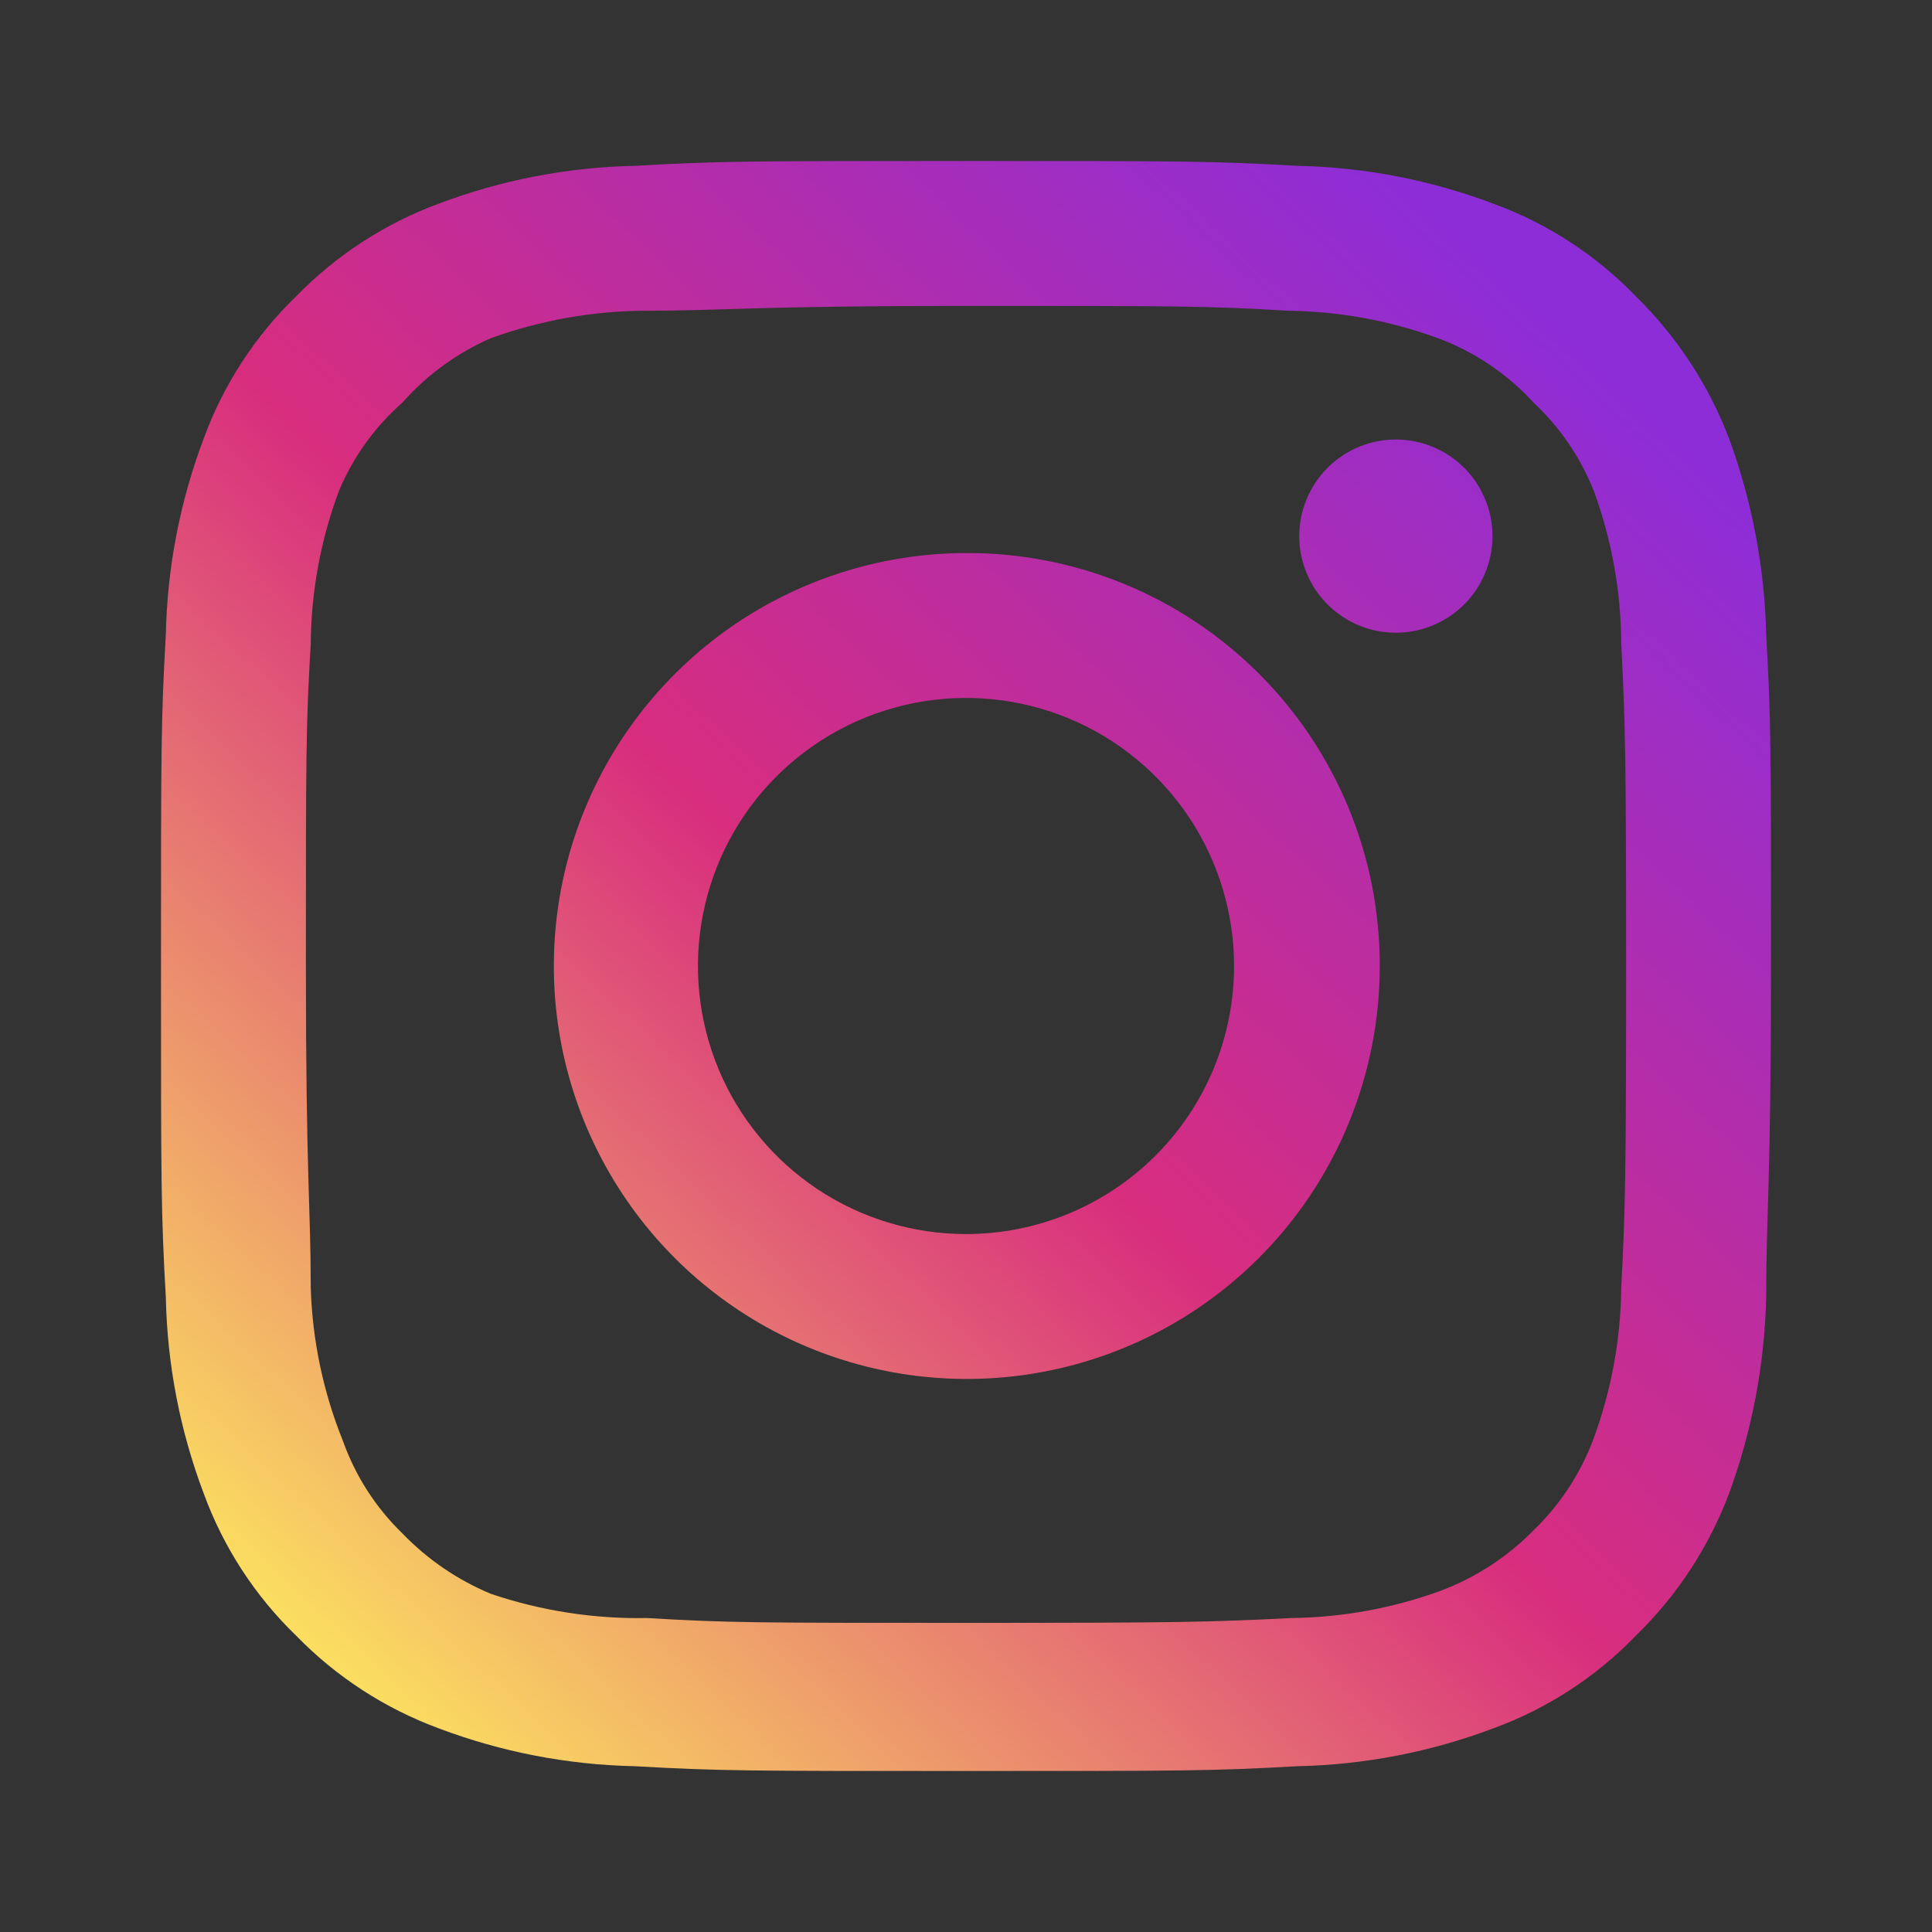 <svg width="51" height="51" viewBox="0 0 51 51" fill="none" xmlns="http://www.w3.org/2000/svg">
<rect x="0" y="0" width="51" height="51" fill="#333333" stroke="none"/>
<path d="M36.847 11.602C36.343 11.602 35.85 11.752 35.431 12.032C35.011 12.312 34.685 12.711 34.492 13.177C34.299 13.643 34.248 14.155 34.346 14.65C34.445 15.145 34.688 15.599 35.044 15.956C35.401 16.312 35.855 16.555 36.35 16.654C36.845 16.752 37.357 16.701 37.823 16.508C38.289 16.315 38.688 15.989 38.968 15.569C39.248 15.15 39.398 14.657 39.398 14.152C39.398 13.476 39.129 12.828 38.651 12.349C38.172 11.871 37.524 11.602 36.847 11.602ZM46.623 16.745C46.581 14.982 46.251 13.238 45.645 11.581C45.105 10.164 44.264 8.881 43.18 7.82C42.128 6.731 40.842 5.895 39.419 5.376C37.767 4.752 36.021 4.414 34.255 4.378C32.002 4.25 31.28 4.25 25.5 4.25C19.72 4.25 18.997 4.25 16.745 4.378C14.979 4.414 13.233 4.752 11.581 5.376C10.161 5.9 8.876 6.735 7.82 7.82C6.731 8.872 5.895 10.158 5.376 11.581C4.752 13.233 4.414 14.979 4.378 16.745C4.25 18.997 4.25 19.72 4.25 25.5C4.25 31.28 4.25 32.002 4.378 34.255C4.414 36.021 4.752 37.767 5.376 39.419C5.895 40.842 6.731 42.128 7.82 43.18C8.876 44.265 10.161 45.1 11.581 45.624C13.233 46.248 14.979 46.586 16.745 46.623C18.997 46.75 19.72 46.75 25.5 46.75C31.28 46.75 32.002 46.75 34.255 46.623C36.021 46.586 37.767 46.248 39.419 45.624C40.842 45.105 42.128 44.269 43.18 43.18C44.269 42.123 45.11 40.839 45.645 39.419C46.251 37.763 46.581 36.018 46.623 34.255C46.623 32.002 46.75 31.28 46.75 25.5C46.75 19.72 46.75 18.997 46.623 16.745ZM42.797 34C42.782 35.349 42.538 36.685 42.075 37.953C41.736 38.877 41.191 39.713 40.481 40.396C39.792 41.099 38.958 41.642 38.038 41.99C36.77 42.453 35.434 42.697 34.085 42.712C31.96 42.819 31.174 42.84 25.585 42.84C19.996 42.84 19.21 42.84 17.085 42.712C15.684 42.739 14.29 42.523 12.963 42.075C12.082 41.71 11.287 41.167 10.625 40.481C9.92 39.799 9.382 38.962 9.053 38.038C8.534 36.752 8.246 35.385 8.203 34C8.203 31.875 8.075 31.089 8.075 25.5C8.075 19.911 8.075 19.125 8.203 17C8.212 15.621 8.464 14.254 8.946 12.963C9.32 12.066 9.895 11.266 10.625 10.625C11.271 9.894 12.069 9.314 12.963 8.925C14.258 8.458 15.623 8.213 17 8.203C19.125 8.203 19.911 8.075 25.5 8.075C31.089 8.075 31.875 8.075 34 8.203C35.349 8.218 36.685 8.462 37.953 8.925C38.918 9.283 39.785 9.866 40.481 10.625C41.178 11.278 41.722 12.076 42.075 12.963C42.547 14.257 42.792 15.623 42.797 17C42.904 19.125 42.925 19.911 42.925 25.5C42.925 31.089 42.904 31.875 42.797 34ZM25.5 14.599C23.345 14.603 21.239 15.246 19.449 16.446C17.66 17.647 16.266 19.351 15.444 21.343C14.622 23.335 14.409 25.526 14.832 27.64C15.255 29.753 16.295 31.693 17.82 33.216C19.346 34.738 21.288 35.774 23.402 36.193C25.516 36.612 27.707 36.395 29.698 35.569C31.689 34.744 33.39 33.346 34.587 31.554C35.784 29.762 36.422 27.655 36.422 25.5C36.425 24.066 36.145 22.645 35.596 21.32C35.048 19.995 34.243 18.791 33.228 17.778C32.213 16.765 31.008 15.962 29.682 15.417C28.355 14.871 26.934 14.593 25.5 14.599ZM25.5 32.576C24.101 32.576 22.732 32.161 21.569 31.384C20.405 30.606 19.498 29.501 18.962 28.208C18.427 26.915 18.287 25.492 18.56 24.119C18.833 22.747 19.507 21.486 20.496 20.496C21.486 19.507 22.747 18.833 24.119 18.56C25.492 18.287 26.915 18.427 28.208 18.962C29.501 19.498 30.606 20.405 31.384 21.569C32.161 22.732 32.576 24.101 32.576 25.5C32.576 26.429 32.393 27.349 32.038 28.208C31.682 29.067 31.161 29.847 30.504 30.504C29.847 31.161 29.067 31.682 28.208 32.038C27.349 32.393 26.429 32.576 25.5 32.576Z" fill="url(#paint0_linear_58_30)"/>
<defs>
<linearGradient id="paint0_linear_58_30" x1="41.438" y1="8.765" x2="7.172" y2="45.422" gradientUnits="userSpaceOnUse">
<stop stop-color="#8D2DD8"/>
<stop offset="0.494" stop-color="#D82D7E"/>
<stop offset="1" stop-color="#FEEE5D"/>
</linearGradient>
</defs>
</svg>
